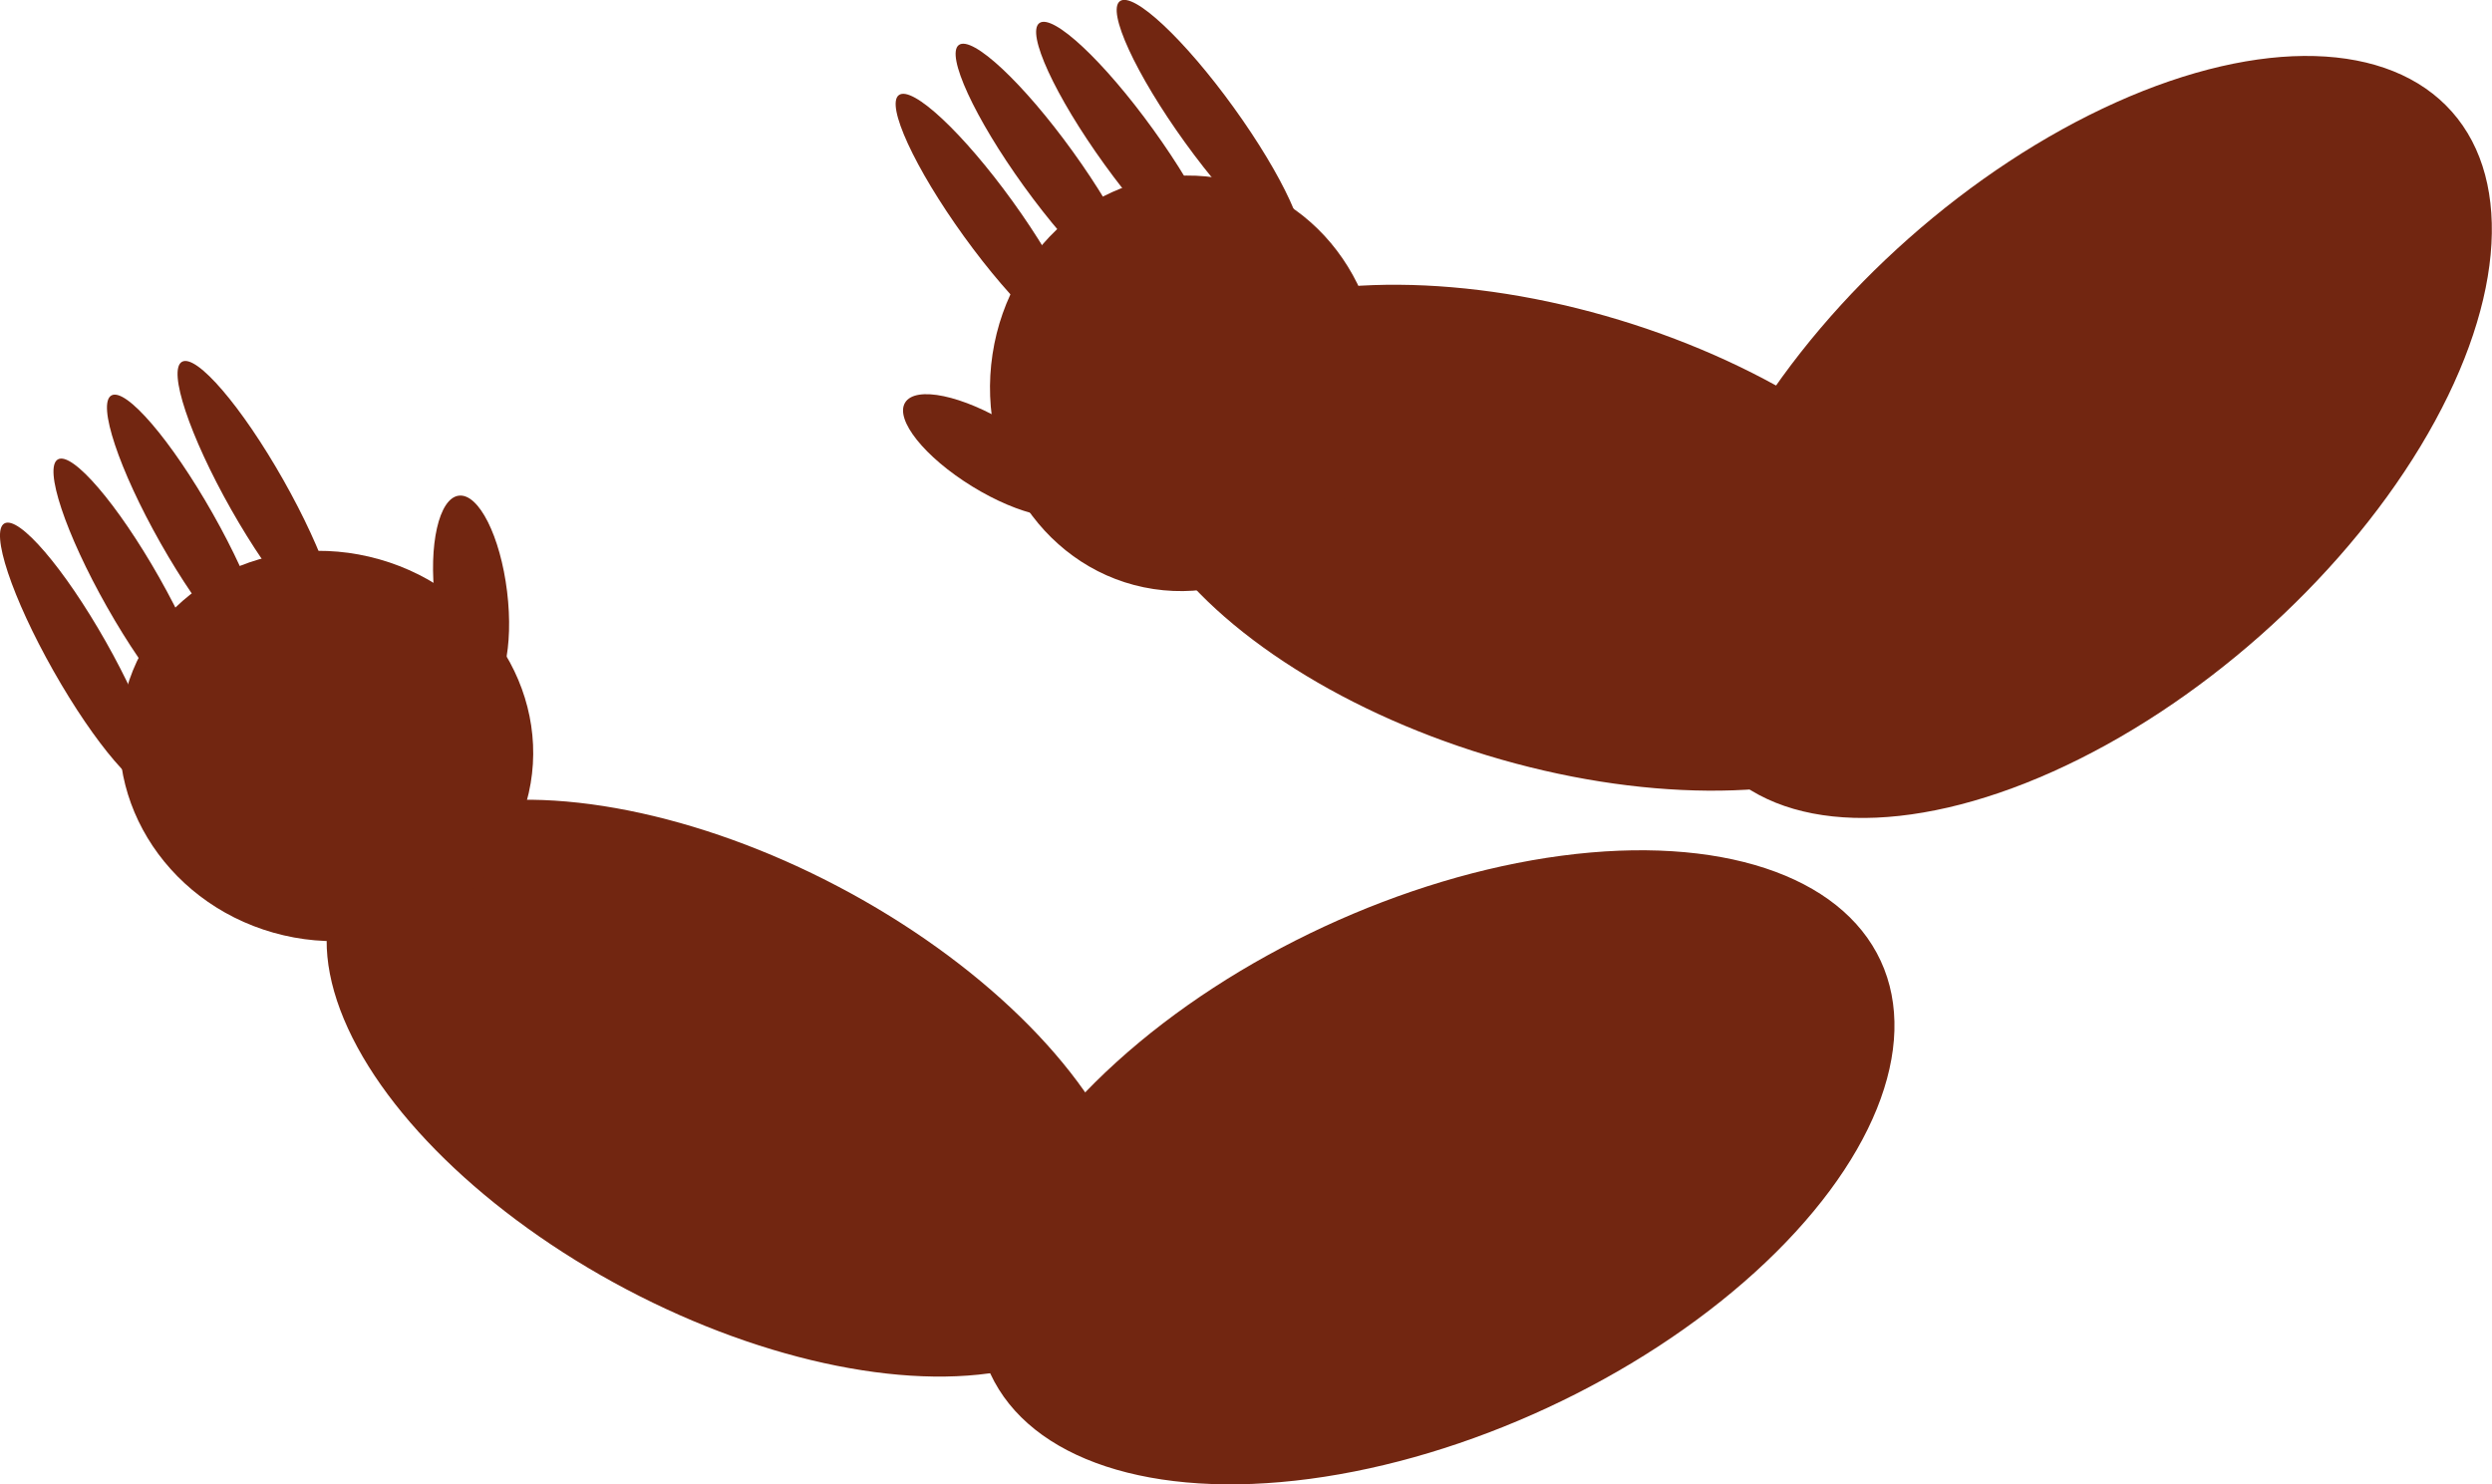 <svg xmlns="http://www.w3.org/2000/svg" viewBox="0 0 285.05 169.8"><defs><style>.cls-1{fill:#722611;}</style></defs><title>hænder</title><g id="Layer_2" data-name="Layer 2"><g id="Layer_8" data-name="Layer 8"><ellipse class="cls-1" cx="238.45" cy="50" rx="56.13" ry="30.34" transform="translate(26.74 170.58) rotate(-41.51)"/><ellipse class="cls-1" cx="177.69" cy="61.52" rx="26.03" ry="50.68" transform="translate(67.14 213.63) rotate(-73.09)"/><ellipse class="cls-1" cx="135.88" cy="44.24" rx="23.77" ry="22.2" transform="matrix(0.15, -0.99, 0.99, 0.15, 71.33, 171.74)"/><ellipse class="cls-1" cx="138.33" cy="14.31" rx="3.43" ry="17.47" transform="translate(17.79 83.65) rotate(-35.82)"/><ellipse class="cls-1" cx="129.12" cy="16.81" rx="3.43" ry="17.47" transform="translate(14.58 78.74) rotate(-35.82)"/><ellipse class="cls-1" cx="119.91" cy="19.32" rx="3.43" ry="17.47" transform="translate(11.37 73.82) rotate(-35.82)"/><ellipse class="cls-1" cx="113.05" cy="25.05" rx="3.43" ry="17.47" transform="translate(6.72 70.89) rotate(-35.82)"/><ellipse class="cls-1" cx="113.37" cy="52.11" rx="4.15" ry="11.56" transform="translate(9.58 121.35) rotate(-58.39)"/><ellipse class="cls-1" cx="164.21" cy="133.53" rx="56.13" ry="30.34" transform="translate(-40.95 81.53) rotate(-24.89)"/><ellipse class="cls-1" cx="83.81" cy="124.48" rx="26.03" ry="50.68" transform="translate(-65.39 140.57) rotate(-62.2)"/><ellipse class="cls-1" cx="37.34" cy="85.35" rx="22.2" ry="23.77" transform="translate(-54.97 97.97) rotate(-74.16)"/><ellipse class="cls-1" cx="9.11" cy="75.08" rx="3.43" ry="17.47" transform="translate(-35.81 14.24) rotate(-29.52)"/><ellipse class="cls-1" cx="15.23" cy="67.76" rx="3.43" ry="17.47" transform="translate(-31.41 16.3) rotate(-29.52)"/><ellipse class="cls-1" cx="21.35" cy="60.44" rx="3.43" ry="17.47" transform="translate(-27.01 18.37) rotate(-29.52)"/><ellipse class="cls-1" cx="29.43" cy="56.59" rx="3.43" ry="17.47" transform="translate(-24.07 21.85) rotate(-29.52)"/><ellipse class="cls-1" cx="53.88" cy="68.18" rx="4.15" ry="11.56" transform="translate(-7.85 7.02) rotate(-6.95)"/></g></g></svg>
